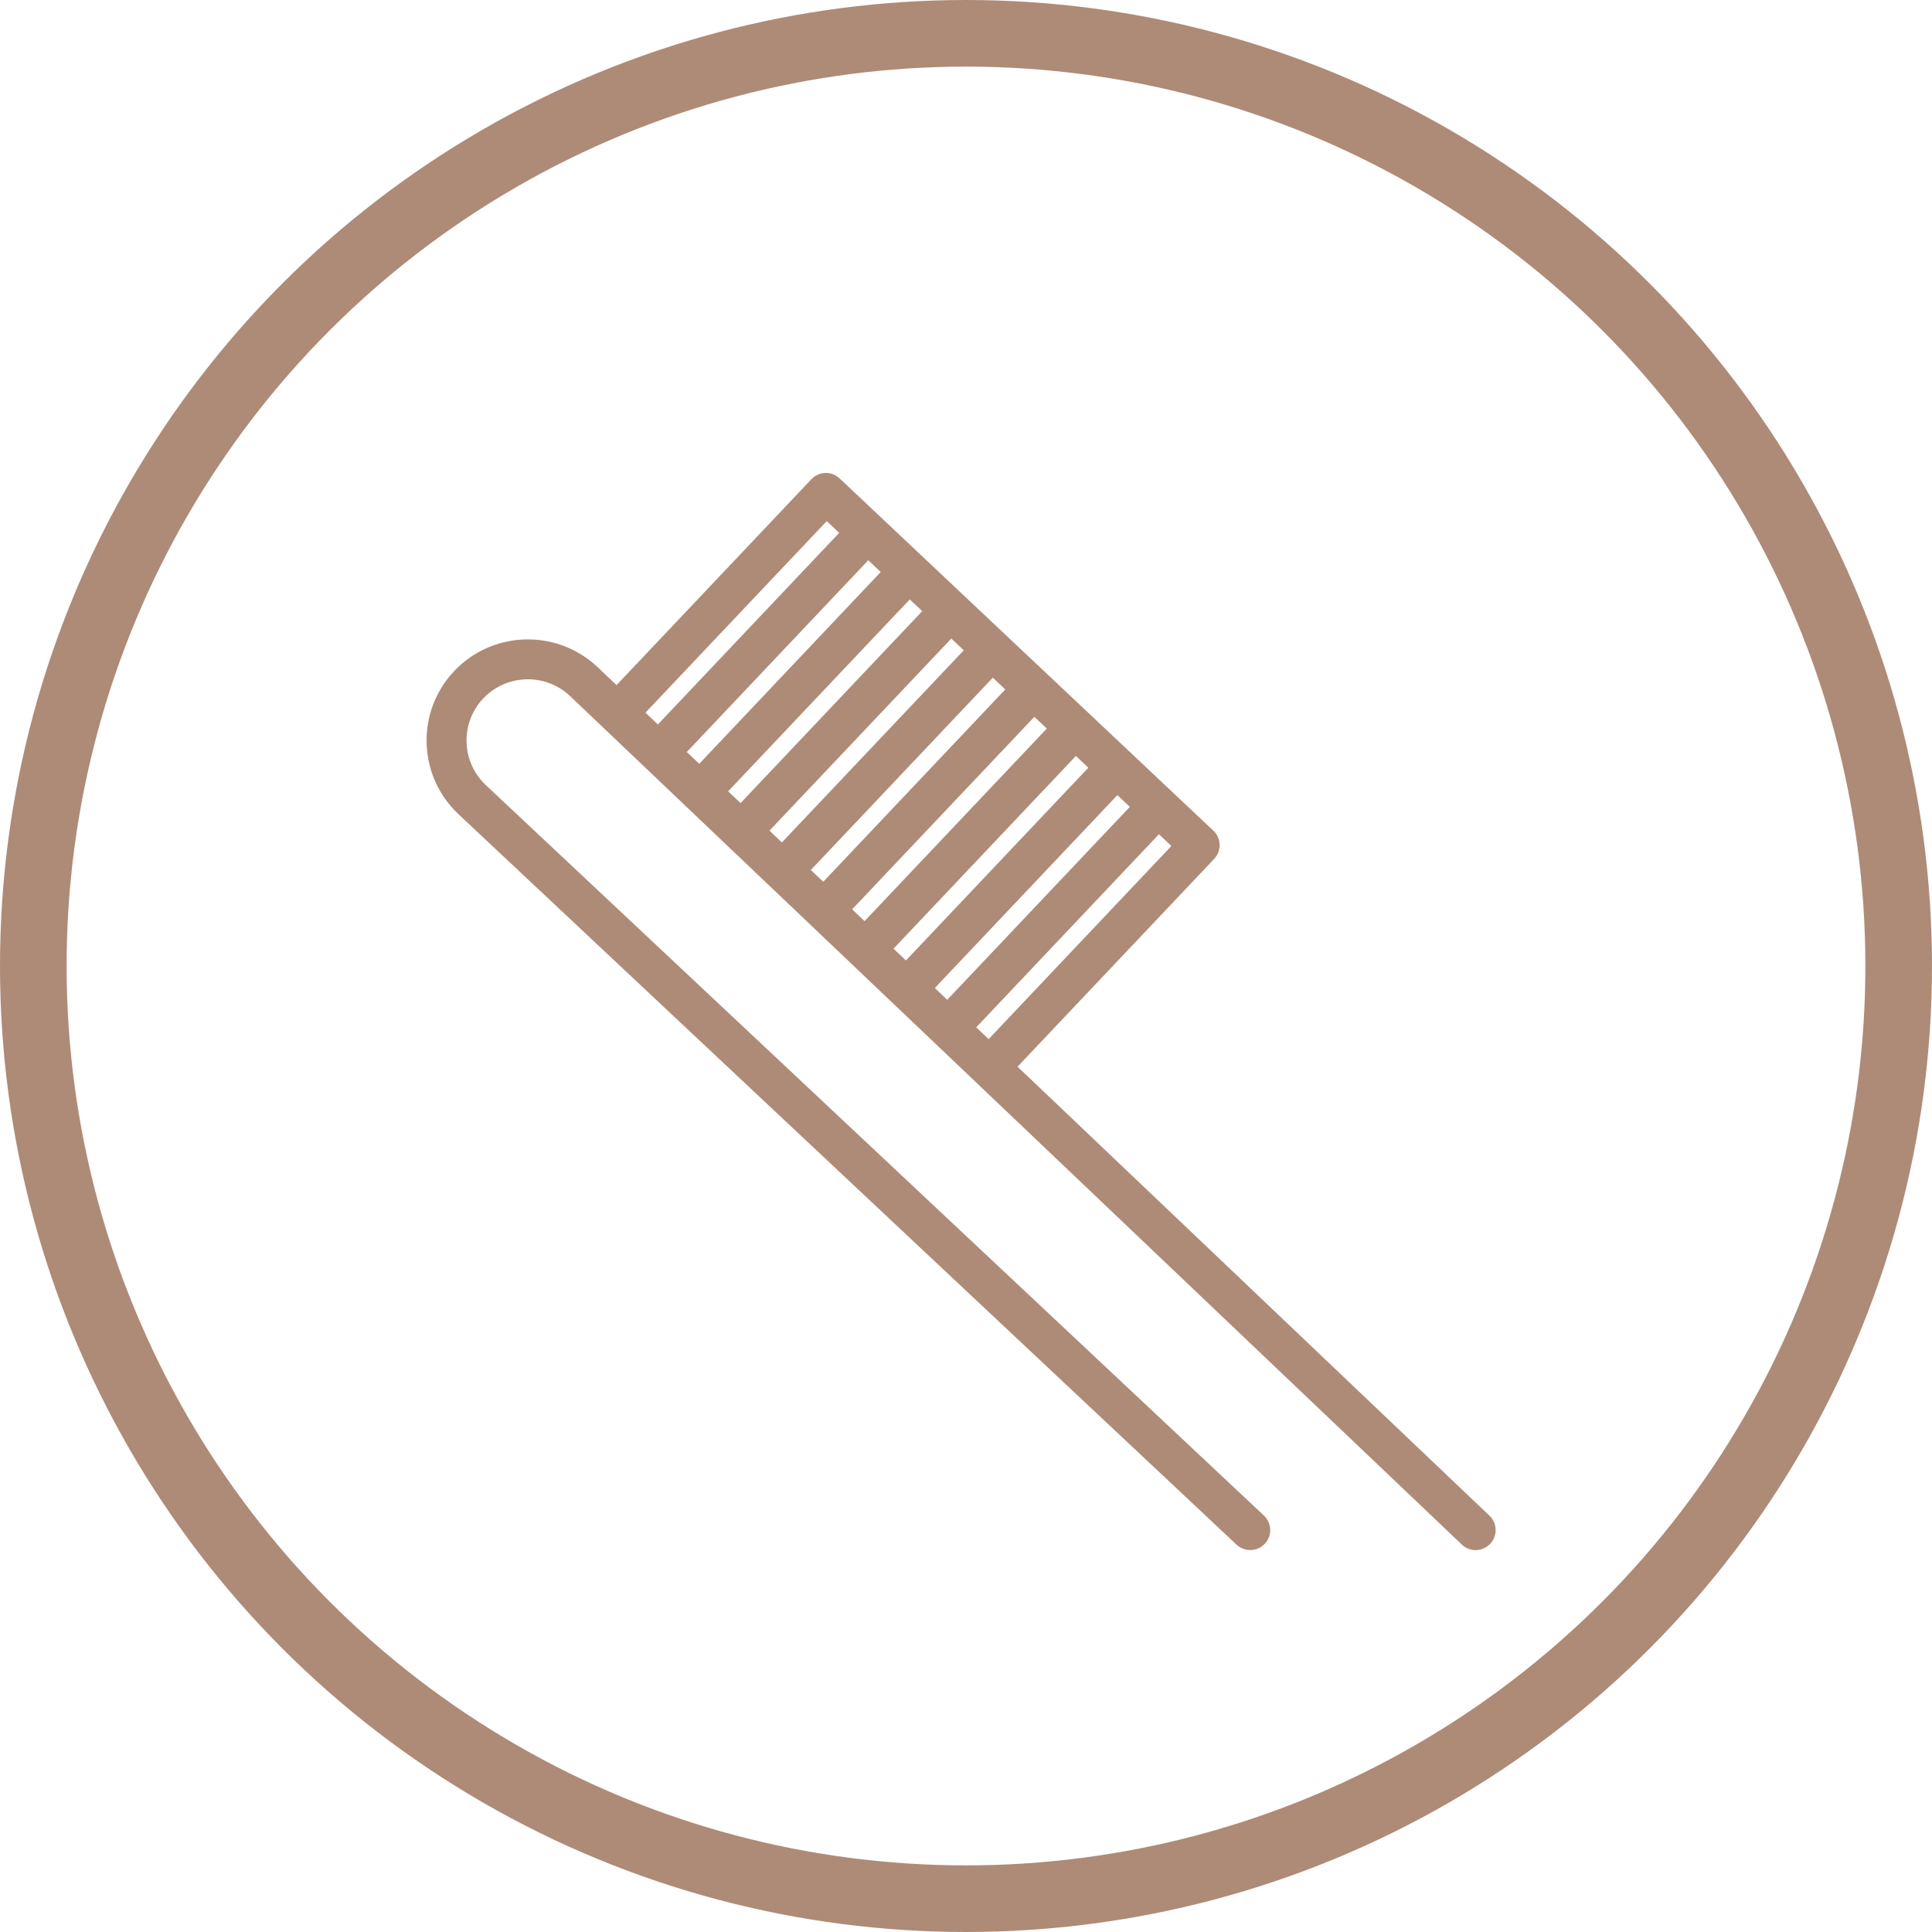 <?xml version="1.0" encoding="UTF-8" standalone="no"?>
<svg width="58px" height="58px" viewBox="0 0 58 58" version="1.1" xmlns="http://www.w3.org/2000/svg" xmlns:xlink="http://www.w3.org/1999/xlink">
    <!-- Generator: Sketch 47.1 (45422) - http://www.bohemiancoding.com/sketch -->
    <title>first-visit</title>
    <desc>Created with Sketch.</desc>
    <defs></defs>
    <g id="Page-1" stroke="none" stroke-width="1" fill="none" fill-rule="evenodd">
        <g id="Mobile-Copy" transform="translate(-23, -5064)" stroke="#AE8B77">
            <g id="first-visit" transform="translate(24, 5065)">
                <path d="M29.265,31.03 L35.305,24.647 C35.378,24.57 35.417,24.467 35.414,24.361 C35.411,24.255 35.366,24.155 35.289,24.083 L34.042,22.908 C34.042,22.908 34.042,22.908 34.042,22.908 C34.042,22.908 34.042,22.908 34.042,22.908 L32.796,21.733 C32.796,21.733 32.796,21.733 32.796,21.733 C32.796,21.733 32.796,21.733 32.796,21.733 L29.056,18.209 C29.056,18.209 29.056,18.209 29.056,18.209 C29.056,18.209 29.056,18.209 29.056,18.209 L24.069,13.508 C23.909,13.356 23.656,13.364 23.504,13.524 L17.516,19.851 L16.798,19.168 C15.658,18.095 13.856,18.145 12.781,19.283 C11.705,20.419 11.756,22.218 12.896,23.292 L36.259,45.226 C36.42,45.377 36.673,45.369 36.824,45.209 C36.976,45.048 36.968,44.796 36.807,44.644 L13.445,22.712 C12.626,21.94 12.589,20.647 13.362,19.831 C14.135,19.014 15.43,18.977 16.247,19.747 L43.023,45.224 C43.101,45.298 43.2,45.335 43.3,45.335 C43.405,45.335 43.51,45.293 43.589,45.211 C43.742,45.051 43.736,44.799 43.576,44.646 L29.265,31.03 Z M28.686,30.479 L28.024,29.849 L33.784,23.762 L34.449,24.389 L28.686,30.479 Z M26.782,28.668 L32.537,22.587 L33.202,23.214 L27.444,29.298 L26.782,28.668 Z M25.542,27.487 L31.291,21.412 L31.956,22.039 L26.204,28.117 L25.542,27.487 Z M24.3,26.306 L30.044,20.237 L30.709,20.864 L24.962,26.936 L24.3,26.306 Z M23.059,25.125 L28.797,19.062 L29.462,19.689 L23.722,25.755 L23.059,25.125 Z M21.818,23.944 L27.551,17.887 L28.216,18.514 L22.48,24.574 L21.818,23.944 Z M20.577,22.763 L26.304,16.712 L26.969,17.339 L21.239,23.393 L20.577,22.763 Z M19.336,21.583 L25.058,15.537 L25.723,16.164 L19.999,22.213 L19.336,21.583 Z M23.811,14.362 L24.476,14.989 L18.757,21.032 L18.095,20.402 L23.811,14.362 Z" id="Shape" stroke-width="0.4" fill="#AE8B77" fill-rule="nonzero"></path>
                <circle id="Oval-Copy-15" stroke-width="2" cx="28" cy="28" r="28"></circle>
            </g>
        </g>
    </g>
</svg>